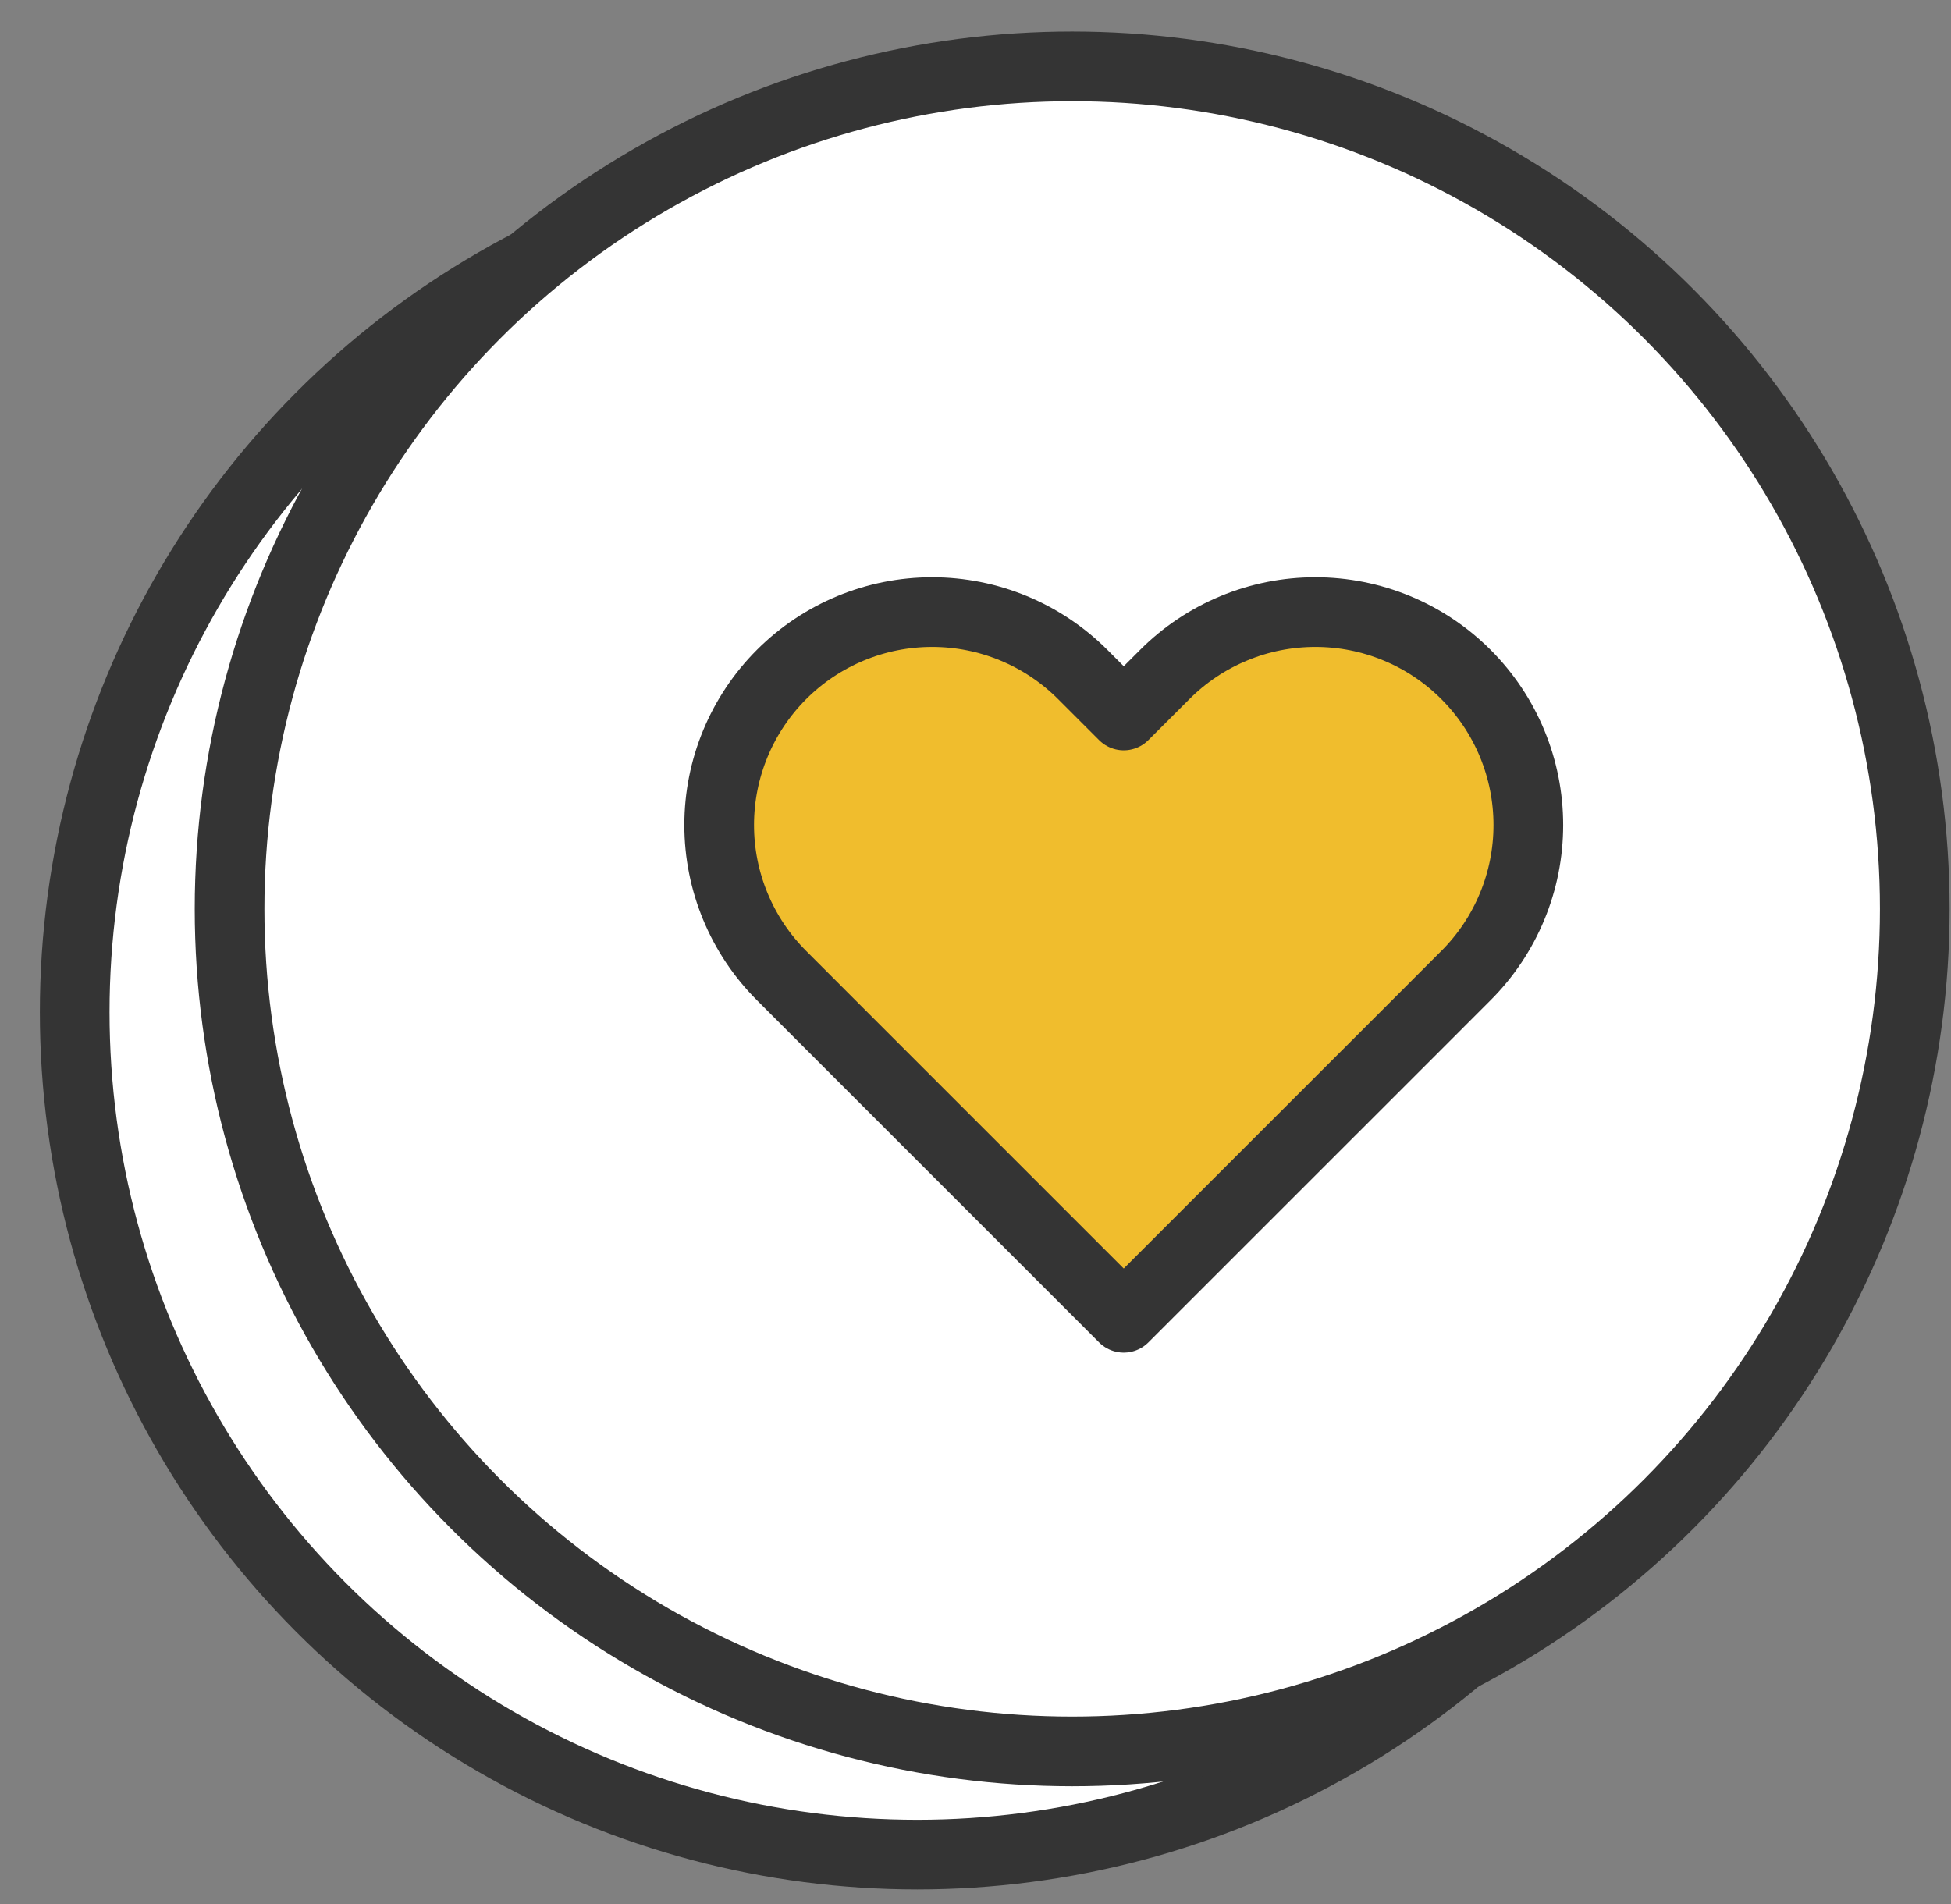 <svg width="42" height="41" viewBox="0 0 42 41" fill="none" xmlns="http://www.w3.org/2000/svg">
<rect x="0" y="0" width="42" height="41" fill="#808080" stroke="none"/>
<circle cx="19.747" cy="21.79" r="18.139" fill="white" stroke="#343434" stroke-width="1.5"/>
<circle cx="23.081" cy="19.568" r="18.139" fill="white" stroke="#343434" stroke-width="1.5"/>
<g clip-path="url(#clip0_3_6675)">
<path d="M31.558 14.521C31.132 14.095 30.627 13.757 30.071 13.527C29.515 13.296 28.918 13.178 28.316 13.178C27.714 13.178 27.118 13.296 26.562 13.527C26.006 13.757 25.5 14.095 25.075 14.521L24.191 15.404L23.308 14.521C22.448 13.661 21.282 13.178 20.066 13.178C18.851 13.178 17.684 13.661 16.825 14.521C15.965 15.381 15.482 16.547 15.482 17.763C15.482 18.978 15.965 20.145 16.825 21.004L17.708 21.888L24.191 28.371L30.675 21.888L31.558 21.004C31.984 20.579 32.322 20.073 32.552 19.517C32.783 18.961 32.901 18.365 32.901 17.763C32.901 17.16 32.783 16.564 32.552 16.008C32.322 15.452 31.984 14.947 31.558 14.521Z" fill="#F0BD2D" stroke="#343434" stroke-width="1.5" stroke-linecap="round" stroke-linejoin="round"/>
</g>
<defs>
<clipPath id="clip0_3_6675">
<rect width="20" height="20" fill="white" transform="translate(14.191 10.679)"/>
</clipPath>
</defs>
</svg>
